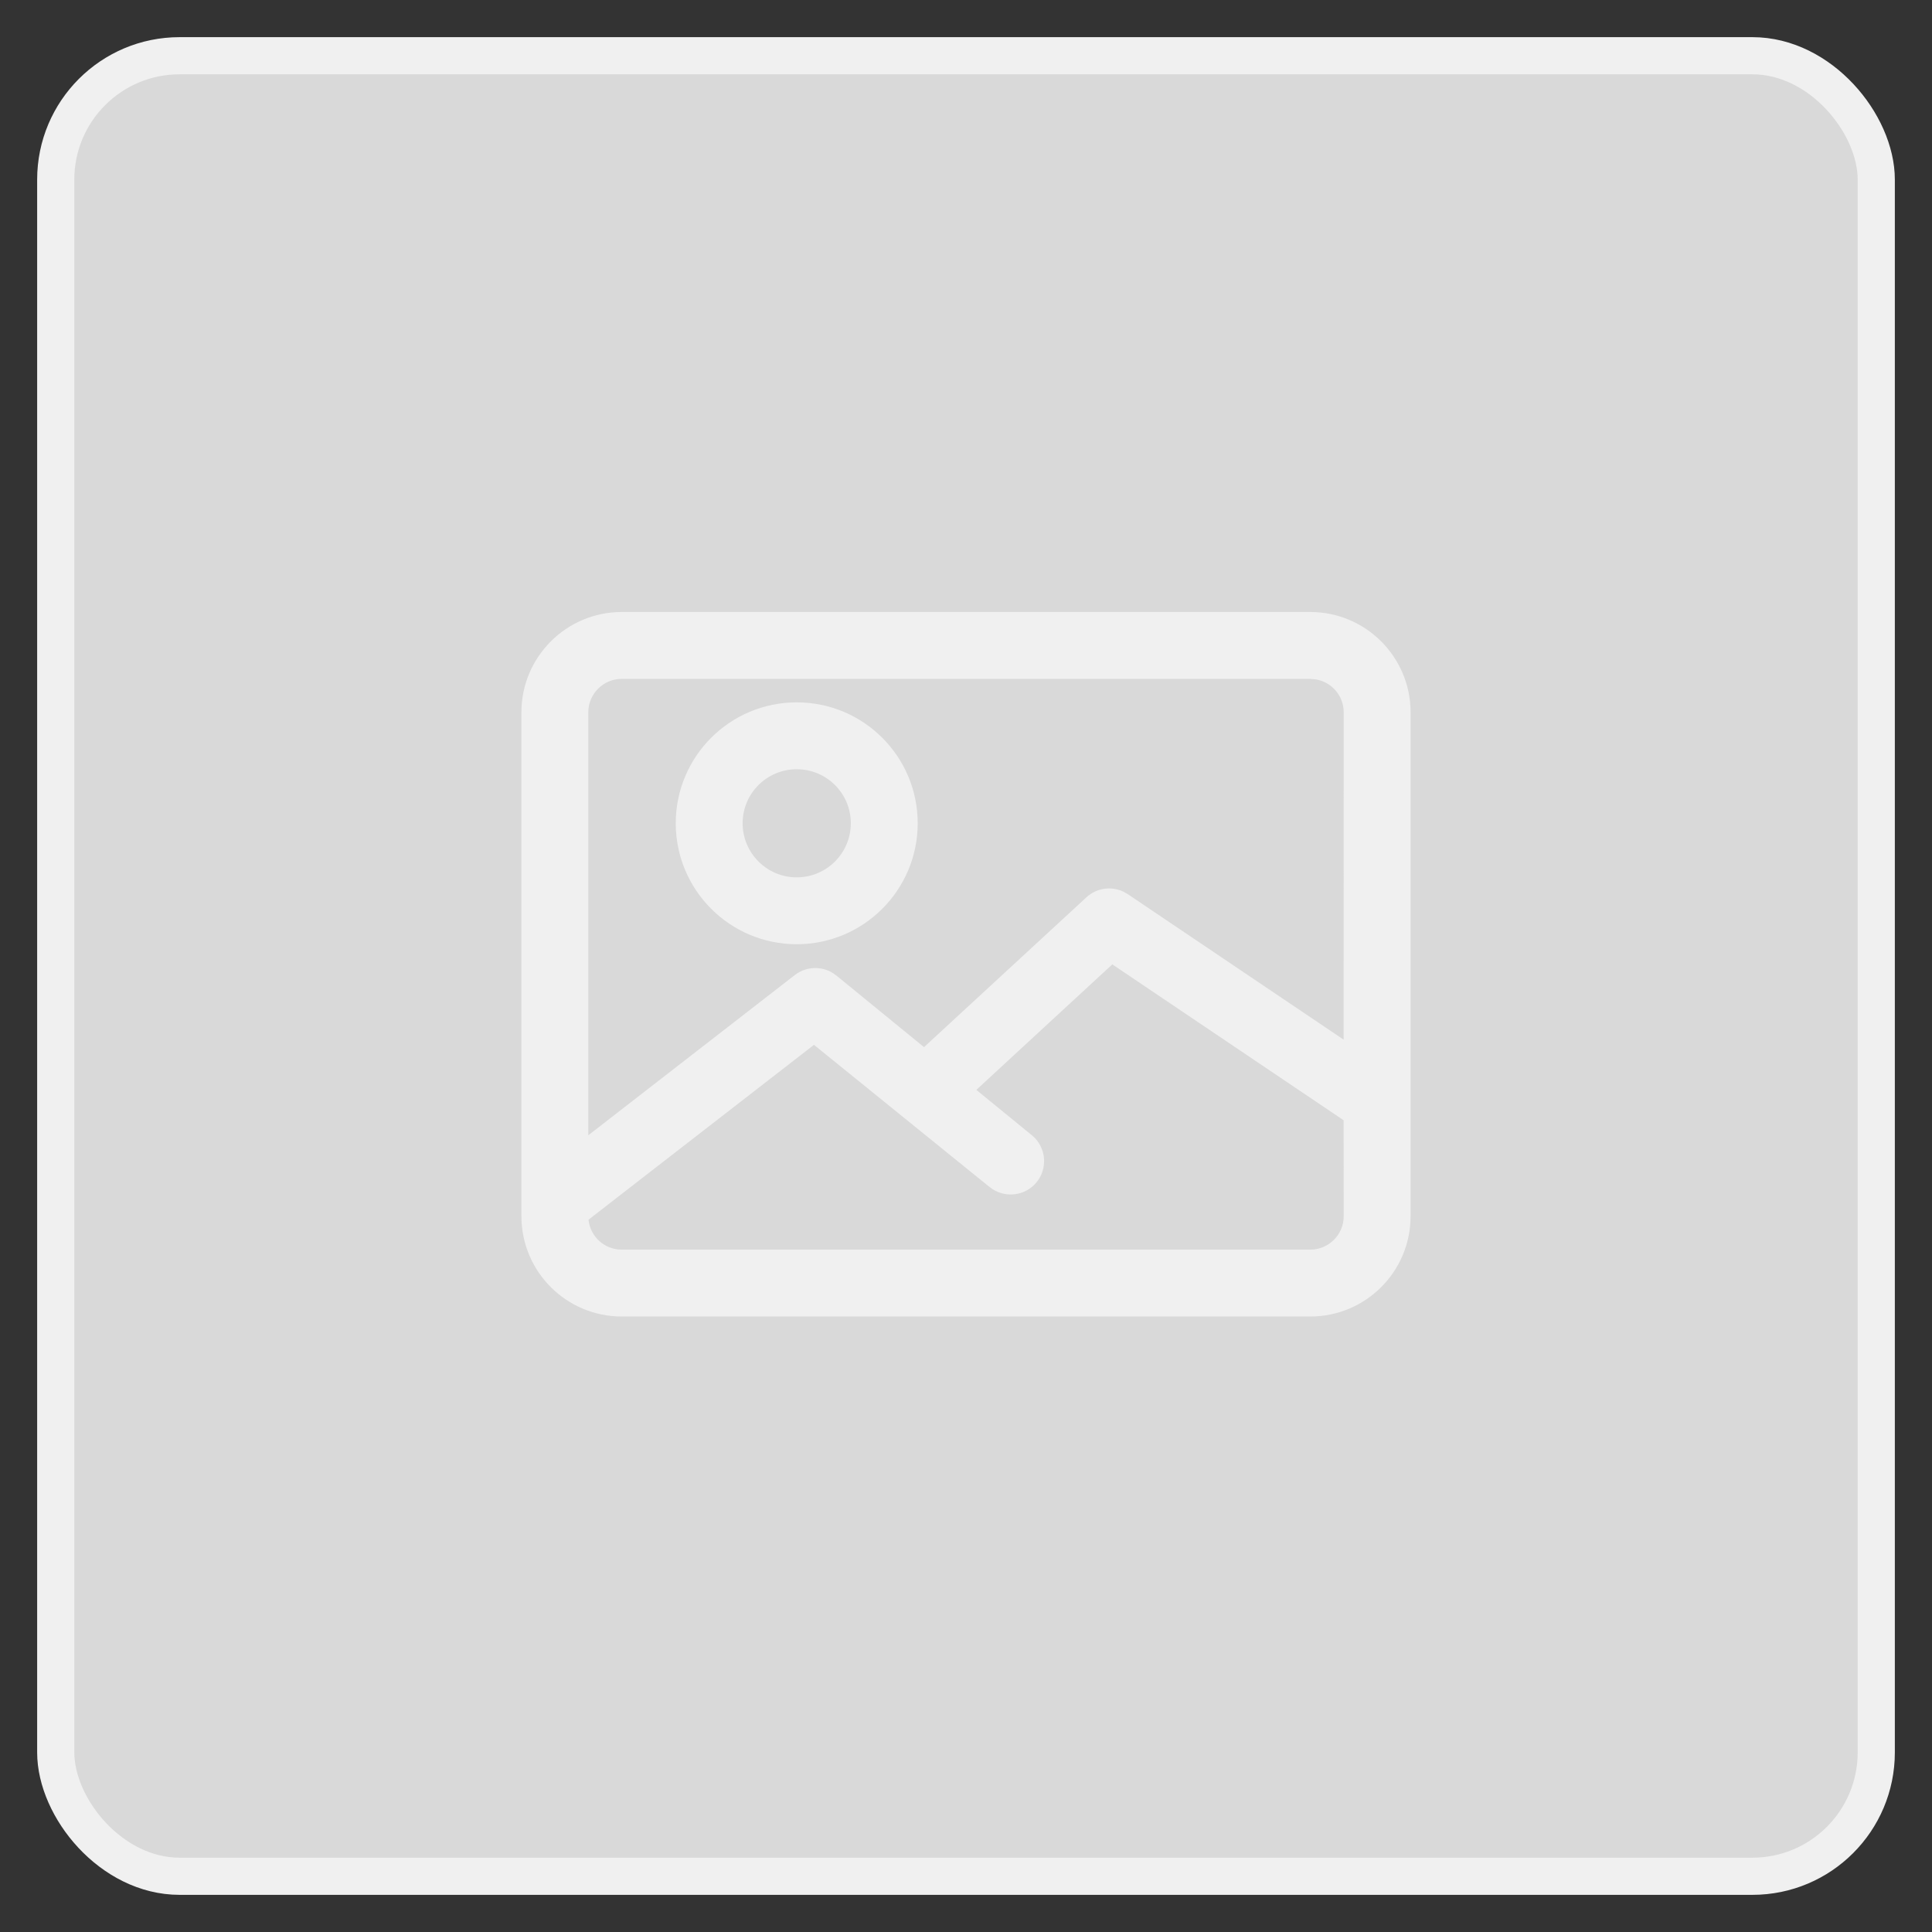 <?xml version="1.0" encoding="UTF-8"?>
<svg width="26px" height="26px" viewBox="0 0 26 26" version="1.1" xmlns="http://www.w3.org/2000/svg" xmlns:xlink="http://www.w3.org/1999/xlink">
    <rect x="0" y="0" width="26" height="26" fill="#333333" stroke="none"/>
    <title>默认logo</title>
    <defs>
        <rect id="path-1" x="0" y="0" width="14.4" height="14.4"></rect>
    </defs>
    <g id="控件" stroke="none" stroke-width="1" fill="none" fill-rule="evenodd">
        <g id="應用中心/有数据" transform="translate(-35, -1348)">
            <g id="默认logo" transform="translate(36, 1349)">
                <rect id="蒙版" stroke="#F0F0F0" stroke-width="0.5" fill="#D9D9D9" x="-0.25" y="-0.25" width="24.5" height="24.5" rx="1.667"></rect>
                <g id="Icon" transform="translate(4.8, 4.8)">
                    <mask id="mask-2" fill="white">
                        <use xlink:href="#path-1"></use>
                    </mask>
                    <g id="Clip-2"></g>
                    <path d="M11.833,2.436 C12.578,2.436 13.183,3.041 13.183,3.786 L13.183,10.567 C13.183,11.313 12.578,11.917 11.833,11.917 L2.567,11.917 C1.822,11.917 1.217,11.313 1.217,10.567 L1.217,3.786 C1.217,3.041 1.822,2.436 2.567,2.436 Z M9.169,7.178 L7.339,8.867 L8.099,9.488 C8.285,9.652 8.303,9.936 8.139,10.123 C7.989,10.292 7.741,10.322 7.557,10.203 L7.503,10.163 L5.154,8.261 L2.12,10.614 C2.143,10.841 2.334,11.017 2.567,11.017 L11.833,11.017 C12.081,11.017 12.283,10.816 12.283,10.567 L12.282,9.276 L9.169,7.178 Z M11.833,3.336 L2.567,3.336 C2.319,3.336 2.117,3.538 2.117,3.786 L2.117,9.478 L4.896,7.322 C5.048,7.204 5.255,7.197 5.413,7.298 L5.47,7.34 L6.635,8.292 L8.82,6.276 C8.956,6.15 9.154,6.122 9.317,6.199 L9.377,6.233 L12.282,8.191 L12.283,3.786 C12.283,3.565 12.124,3.382 11.914,3.344 L11.833,3.336 Z M4.922,3.652 C5.821,3.652 6.55,4.38 6.55,5.279 C6.55,6.178 5.821,6.907 4.922,6.907 C4.023,6.907 3.294,6.178 3.294,5.279 C3.294,4.38 4.023,3.652 4.922,3.652 Z M4.922,4.552 C4.52,4.552 4.194,4.877 4.194,5.279 C4.194,5.681 4.52,6.007 4.922,6.007 C5.324,6.007 5.65,5.681 5.65,5.279 C5.65,4.877 5.324,4.552 4.922,4.552 Z" id="Fill-1" fill="#F0F0F0" mask="url(#mask-2)"></path>
                </g>
            </g>
        </g>
    </g>
</svg>